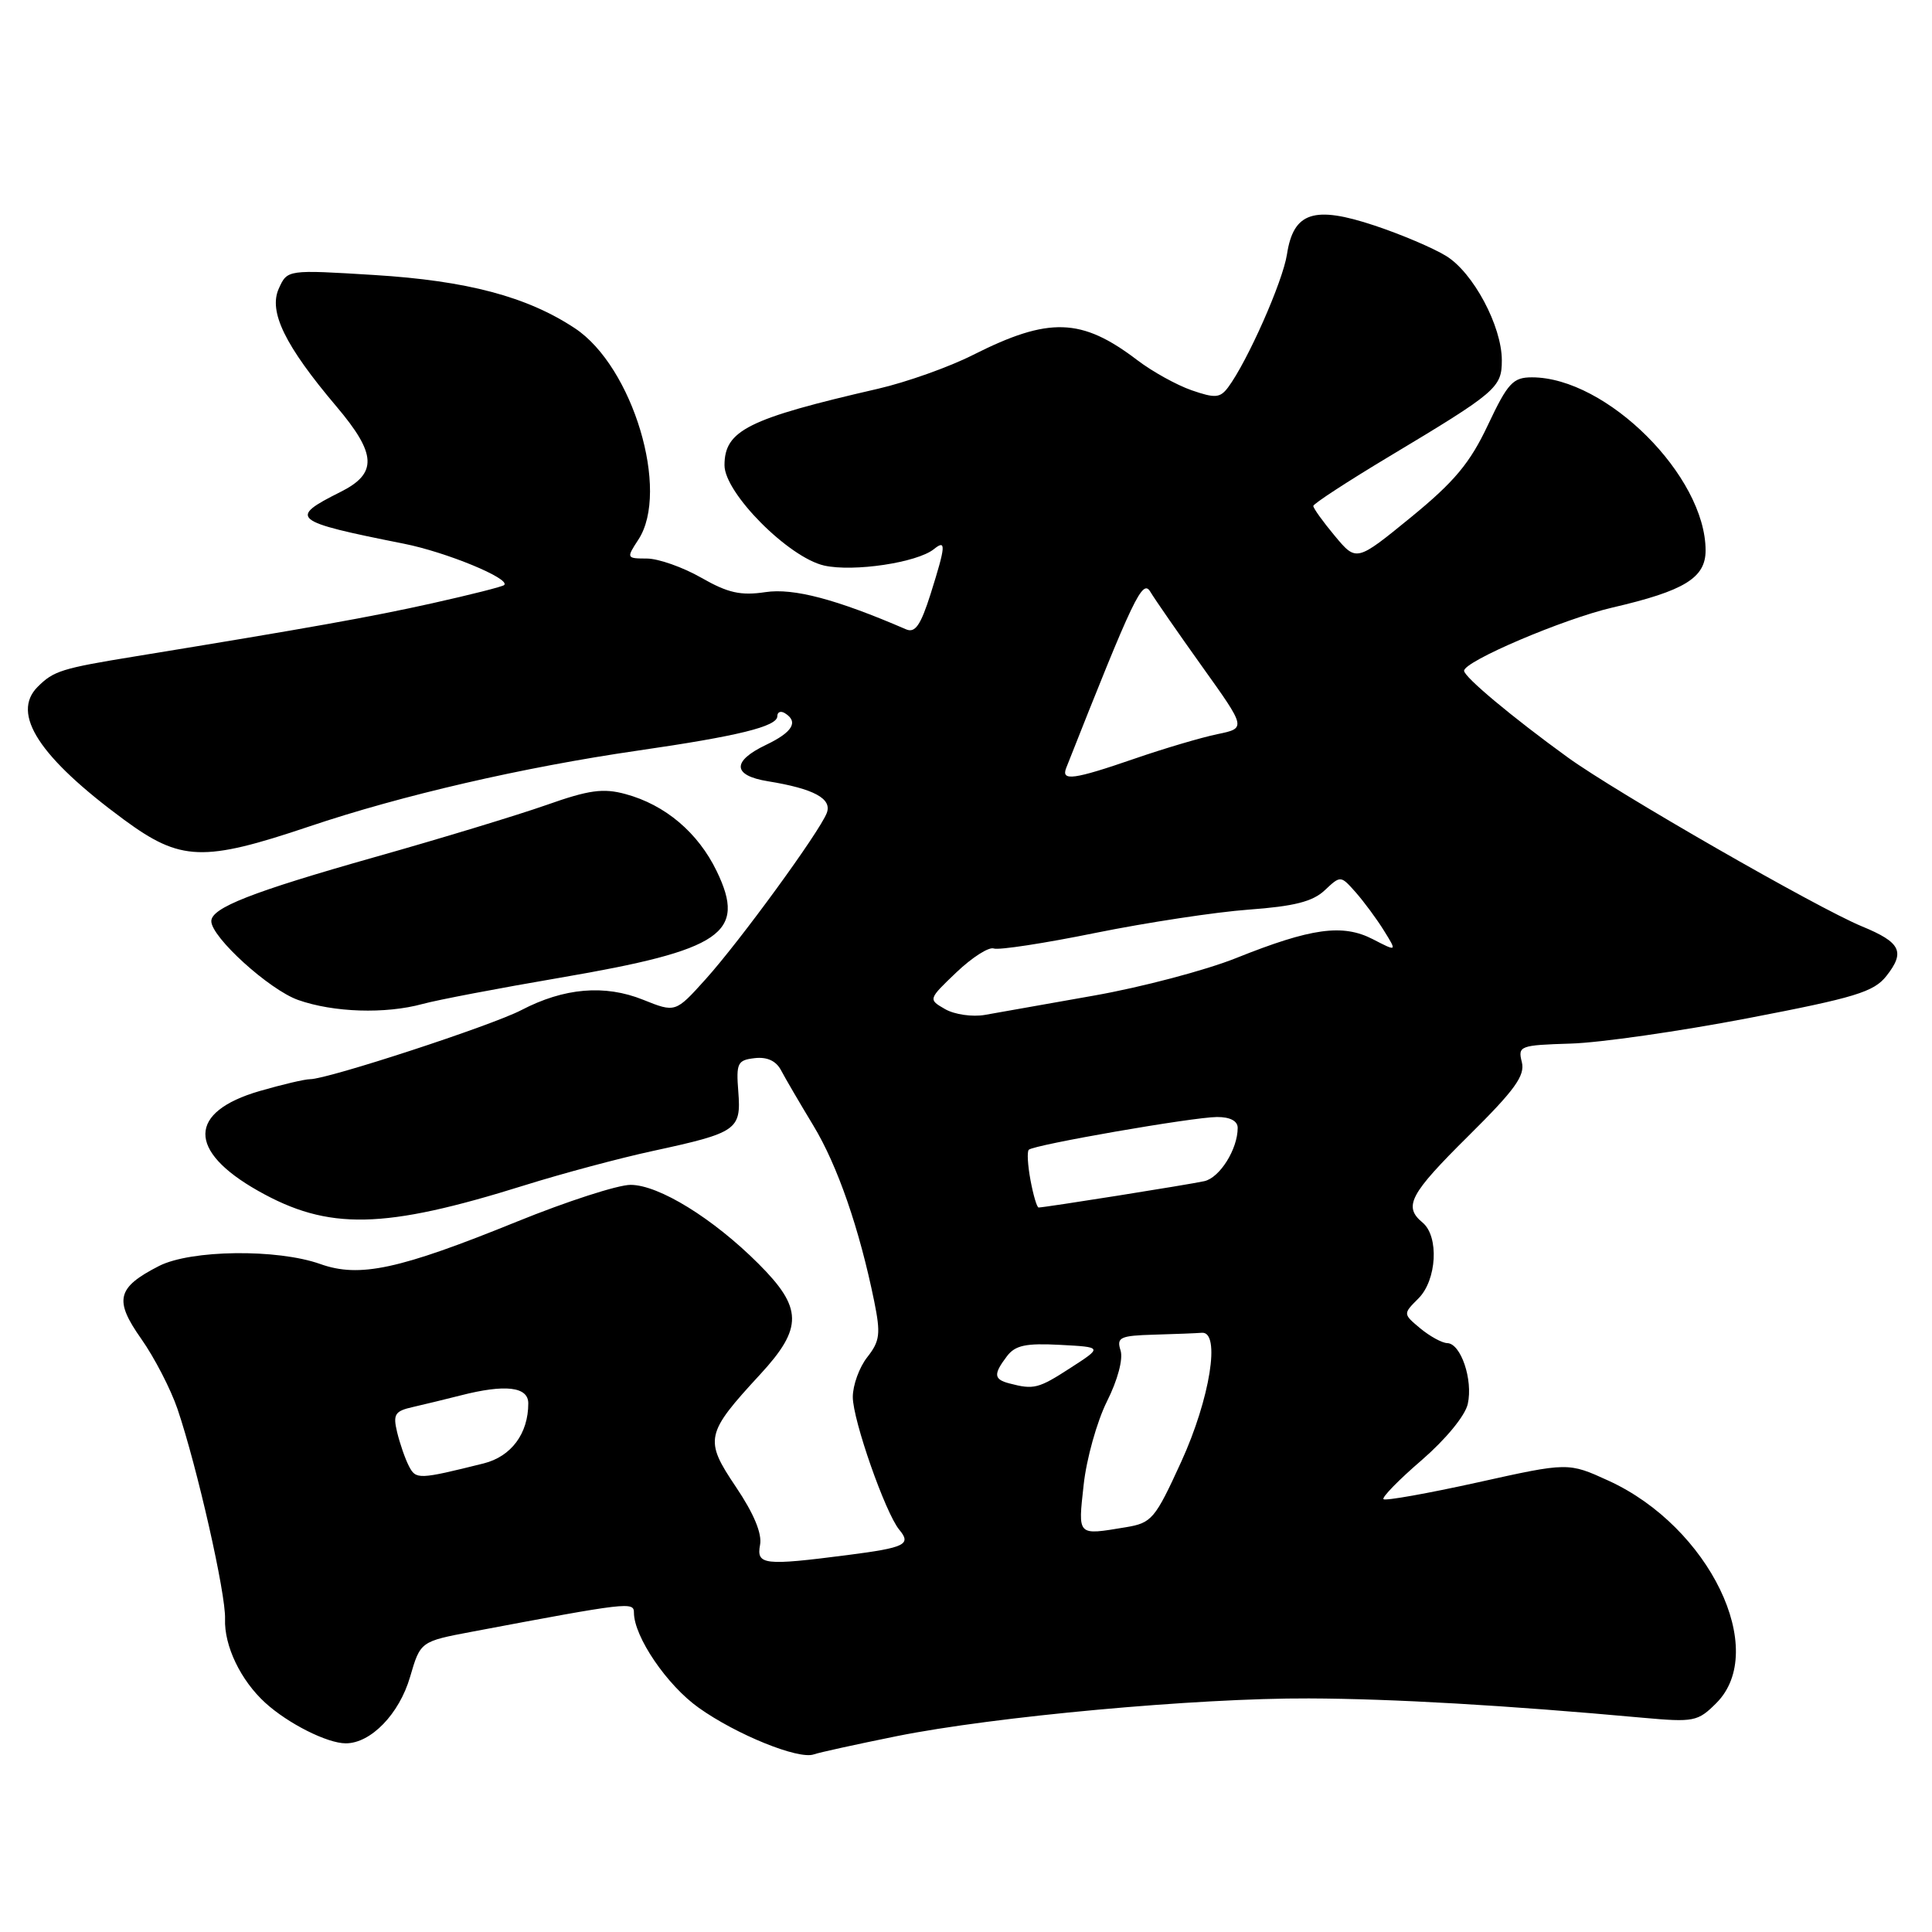 <?xml version="1.0" encoding="UTF-8" standalone="no"?>
<!DOCTYPE svg PUBLIC "-//W3C//DTD SVG 1.1//EN" "http://www.w3.org/Graphics/SVG/1.1/DTD/svg11.dtd" >
<svg xmlns="http://www.w3.org/2000/svg" xmlns:xlink="http://www.w3.org/1999/xlink" version="1.1" viewBox="0 0 256 256">
 <g >
 <path fill="currentColor"
d=" M 118.82 230.05 C 131.74 227.45 158.53 224.99 173.44 225.05 C 184.53 225.09 199.57 225.96 217.67 227.61 C 224.46 228.22 224.97 228.12 227.42 225.67 C 234.41 218.68 226.50 202.32 213.16 196.21 C 207.80 193.76 207.80 193.76 195.78 196.43 C 189.17 197.89 183.56 198.89 183.32 198.65 C 183.08 198.41 185.36 196.07 188.40 193.46 C 191.58 190.70 194.16 187.57 194.49 186.02 C 195.20 182.83 193.57 178.01 191.77 177.97 C 191.07 177.95 189.47 177.07 188.20 176.02 C 185.90 174.10 185.90 174.10 187.95 172.05 C 190.39 169.61 190.70 163.83 188.50 162.00 C 185.92 159.86 186.78 158.24 194.60 150.49 C 200.72 144.43 202.10 142.53 201.65 140.73 C 201.11 138.59 201.38 138.49 208.13 138.28 C 212.00 138.17 222.56 136.65 231.60 134.92 C 245.83 132.19 248.29 131.44 249.96 129.32 C 252.48 126.12 251.87 124.87 246.72 122.75 C 240.82 120.32 214.13 104.99 207.75 100.37 C 200.38 95.03 194.00 89.70 194.00 88.88 C 194.00 87.62 207.16 82.01 213.67 80.50 C 223.20 78.29 226.00 76.57 226.00 72.94 C 226.00 63.09 212.87 50.00 202.99 50.00 C 200.48 50.00 199.79 50.74 197.16 56.31 C 194.78 61.36 192.73 63.82 186.96 68.54 C 179.73 74.44 179.73 74.44 176.87 71.01 C 175.29 69.12 174.01 67.33 174.02 67.04 C 174.04 66.74 178.55 63.80 184.05 60.50 C 198.33 51.94 199.00 51.36 199.00 47.74 C 199.00 43.21 195.20 36.10 191.61 33.91 C 189.90 32.86 185.64 31.05 182.15 29.89 C 174.11 27.21 171.39 28.10 170.53 33.70 C 169.97 37.33 165.29 47.89 162.72 51.34 C 161.66 52.74 161.01 52.79 157.89 51.71 C 155.91 51.02 152.68 49.23 150.71 47.73 C 143.31 42.09 139.00 41.95 128.91 47.04 C 125.77 48.63 120.12 50.64 116.35 51.51 C 99.09 55.48 96.00 57.03 96.00 61.65 C 96.00 65.33 104.49 73.87 109.21 74.94 C 113.10 75.81 121.53 74.55 123.75 72.76 C 125.39 71.44 125.33 72.28 123.31 78.70 C 121.99 82.86 121.26 83.91 120.06 83.39 C 110.83 79.40 105.15 77.90 101.42 78.46 C 98.15 78.95 96.45 78.57 92.92 76.55 C 90.49 75.16 87.25 74.02 85.73 74.01 C 83.00 74.00 82.98 73.96 84.59 71.50 C 88.80 65.07 83.85 48.57 76.18 43.50 C 69.85 39.31 61.91 37.20 49.60 36.44 C 38.08 35.73 38.08 35.73 36.95 38.22 C 35.55 41.28 37.75 45.79 44.58 53.86 C 49.92 60.17 50.04 62.73 45.11 65.19 C 38.15 68.67 38.67 69.09 53.50 72.04 C 59.11 73.15 67.66 76.67 66.81 77.52 C 66.61 77.73 62.32 78.81 57.30 79.93 C 49.20 81.74 40.79 83.24 18.00 86.96 C 8.16 88.56 7.11 88.89 4.99 91.01 C 1.43 94.57 5.20 100.35 16.45 108.63 C 23.94 114.13 26.92 114.24 40.95 109.52 C 53.22 105.38 69.34 101.66 84.50 99.46 C 97.83 97.53 103.00 96.26 103.00 94.90 C 103.00 94.34 103.45 94.16 104.00 94.50 C 105.85 95.64 105.02 97.02 101.50 98.70 C 96.95 100.87 97.05 102.76 101.75 103.52 C 107.84 104.51 110.28 105.82 109.55 107.73 C 108.58 110.25 98.05 124.70 93.50 129.75 C 89.50 134.19 89.50 134.19 85.21 132.47 C 80.13 130.43 74.74 130.89 69.07 133.85 C 65.13 135.90 43.43 143.00 41.08 143.00 C 40.38 143.00 37.37 143.71 34.40 144.57 C 24.90 147.33 24.81 152.48 34.18 157.78 C 43.51 163.06 50.81 162.91 69.50 157.06 C 74.45 155.51 82.10 153.46 86.50 152.51 C 97.68 150.09 98.22 149.71 97.83 144.67 C 97.53 140.86 97.72 140.47 100.00 140.21 C 101.65 140.02 102.84 140.57 103.50 141.83 C 104.05 142.88 105.97 146.16 107.76 149.12 C 110.98 154.43 113.88 162.83 115.84 172.44 C 116.71 176.75 116.59 177.70 114.92 179.83 C 113.86 181.17 113.00 183.55 113.00 185.11 C 113.00 188.16 117.31 200.46 119.16 202.70 C 120.79 204.65 119.94 205.07 112.33 206.05 C 101.23 207.48 100.21 207.37 100.71 204.71 C 101.00 203.22 99.89 200.55 97.51 197.02 C 93.29 190.75 93.46 189.99 100.74 182.10 C 106.41 175.95 106.37 173.31 100.51 167.46 C 94.50 161.45 87.29 157.00 83.55 157.00 C 81.87 157.00 75.10 159.19 68.50 161.87 C 52.86 168.22 47.64 169.34 42.44 167.49 C 36.74 165.46 25.29 165.60 21.07 167.75 C 15.48 170.61 15.08 172.25 18.72 177.41 C 20.46 179.88 22.62 184.06 23.52 186.70 C 26.11 194.33 29.94 211.21 29.82 214.52 C 29.69 218.08 31.89 222.66 35.15 225.63 C 38.18 228.39 43.37 231.00 45.82 231.00 C 49.14 231.00 52.91 227.11 54.34 222.19 C 55.71 217.50 55.71 217.50 62.60 216.20 C 83.22 212.31 84.00 212.22 84.00 213.68 C 84.00 216.87 88.39 223.32 92.60 226.30 C 97.59 229.85 105.78 233.17 107.82 232.47 C 108.54 232.21 113.49 231.13 118.82 230.05 Z  M 56.00 133.03 C 57.92 132.50 66.16 130.93 74.29 129.54 C 95.72 125.87 98.95 123.66 94.96 115.42 C 92.49 110.32 88.14 106.64 82.89 105.22 C 79.93 104.41 78.04 104.67 72.39 106.67 C 68.60 108.00 58.36 111.12 49.63 113.58 C 33.36 118.19 28.00 120.29 28.00 122.06 C 28.00 124.18 35.67 131.14 39.50 132.50 C 44.19 134.16 51.07 134.38 56.00 133.03 Z  M 143.59 196.75 C 143.96 193.31 145.36 188.33 146.68 185.69 C 148.10 182.86 148.84 180.08 148.48 178.94 C 147.93 177.21 148.40 176.98 152.93 176.85 C 155.72 176.77 158.56 176.66 159.25 176.60 C 161.77 176.40 160.34 185.33 156.52 193.69 C 153.04 201.30 152.62 201.80 149.16 202.37 C 142.68 203.44 142.84 203.60 143.59 196.75 Z  M 54.18 194.26 C 53.68 193.29 52.98 191.27 52.62 189.77 C 52.05 187.39 52.32 186.97 54.74 186.43 C 56.26 186.08 59.08 185.40 61.00 184.91 C 66.95 183.38 70.00 183.74 70.00 185.95 C 70.00 189.96 67.75 192.99 64.09 193.91 C 55.45 196.06 55.11 196.07 54.18 194.26 Z  M 133.75 183.31 C 131.67 182.77 131.61 182.10 133.43 179.70 C 134.52 178.26 135.94 177.96 140.45 178.20 C 146.11 178.50 146.11 178.50 141.85 181.25 C 137.59 184.01 136.99 184.16 133.75 183.31 Z  M 136.55 156.40 C 136.18 154.42 136.07 152.59 136.32 152.35 C 136.98 151.69 158.03 148.03 161.25 148.01 C 162.99 148.00 164.00 148.53 164.00 149.45 C 164.00 152.27 161.63 156.05 159.58 156.51 C 157.57 156.96 138.44 160.00 137.62 160.00 C 137.40 160.00 136.92 158.38 136.55 156.40 Z  M 125.24 133.72 C 122.98 132.42 122.98 132.42 126.74 128.83 C 128.81 126.86 131.03 125.44 131.68 125.68 C 132.33 125.92 138.41 124.99 145.18 123.61 C 151.96 122.24 161.08 120.85 165.46 120.53 C 171.47 120.09 173.94 119.47 175.53 117.97 C 177.64 115.99 177.64 115.99 179.64 118.24 C 180.73 119.48 182.42 121.76 183.38 123.31 C 185.12 126.11 185.12 126.11 181.91 124.45 C 177.91 122.39 173.75 122.96 163.79 126.95 C 159.74 128.57 151.26 130.81 144.96 131.92 C 138.66 133.03 132.15 134.18 130.50 134.48 C 128.85 134.77 126.48 134.43 125.24 133.72 Z  M 141.28 101.75 C 150.27 79.00 151.39 76.67 152.43 78.42 C 153.02 79.41 156.12 83.88 159.31 88.35 C 165.13 96.49 165.13 96.49 161.31 97.28 C 159.22 97.71 154.27 99.17 150.33 100.53 C 142.24 103.32 140.57 103.54 141.28 101.75 Z "/>
</g>
</svg>